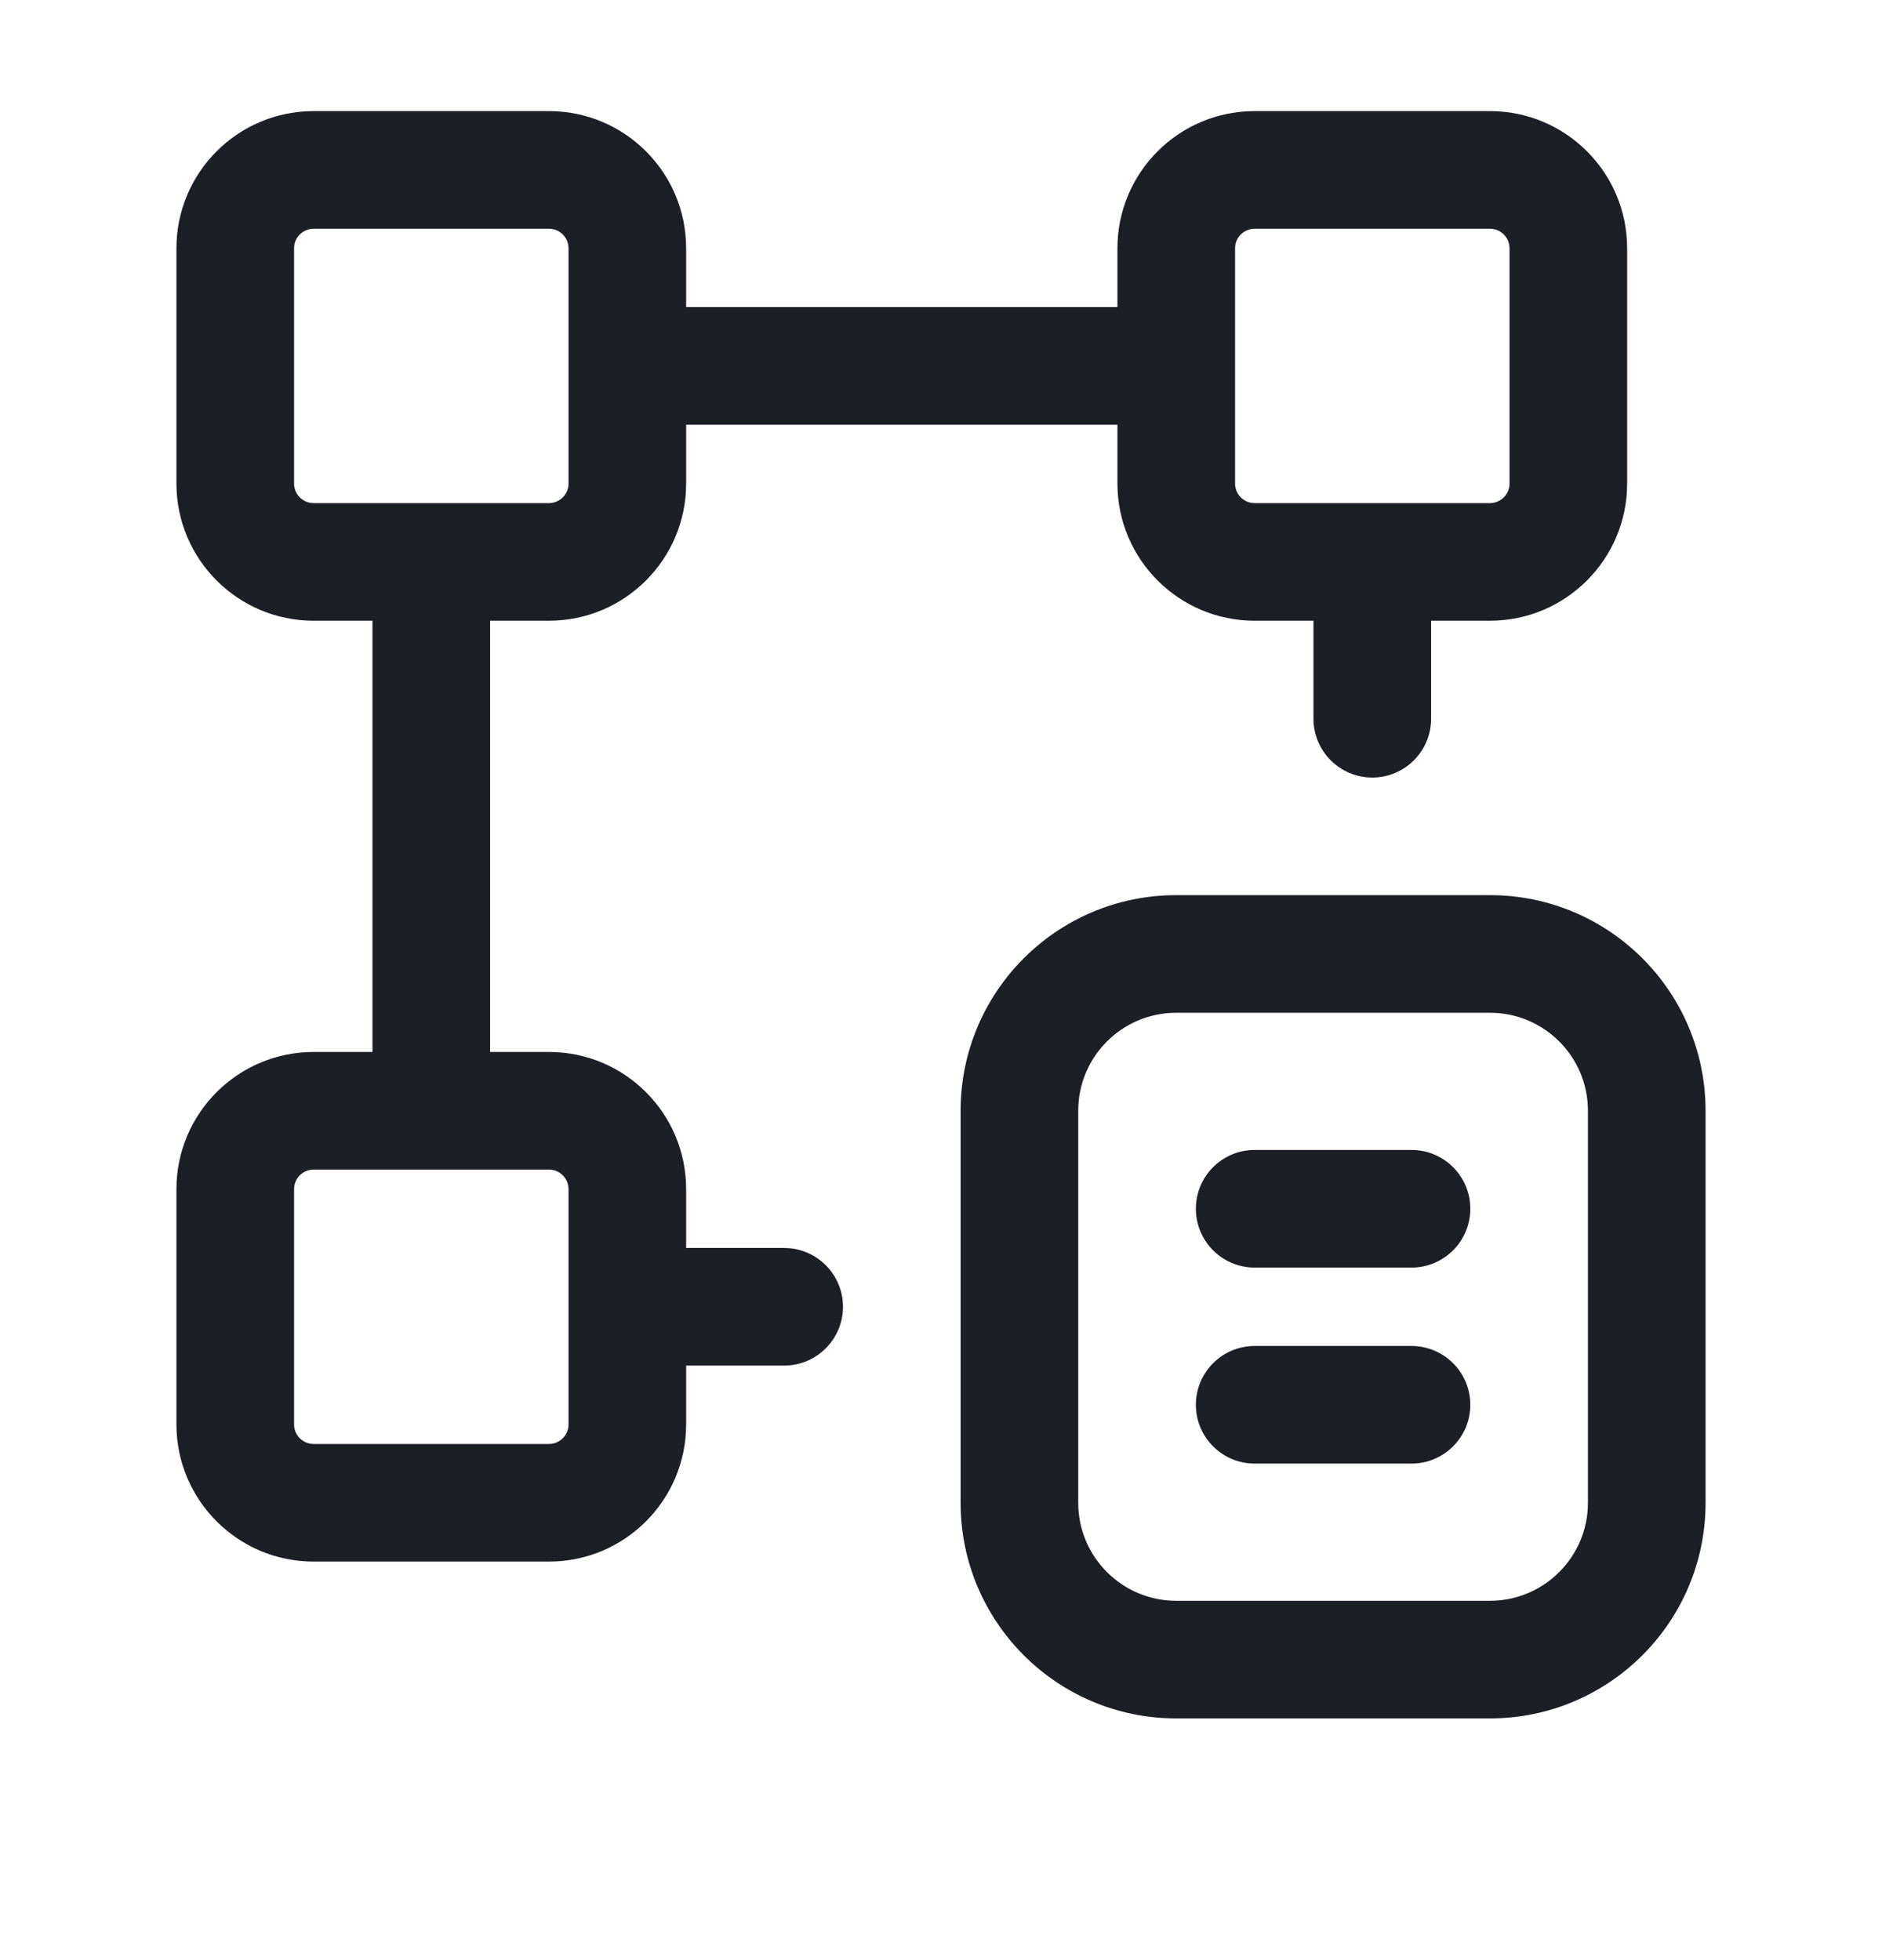 <svg width="24" height="25" viewBox="0 0 24 25" fill="none" xmlns="http://www.w3.org/2000/svg">
<path fill-rule="evenodd" clip-rule="evenodd" d="M4 1.417C3.034 1.417 2.25 2.2 2.25 3.167V6.167C2.25 7.133 3.034 7.917 4 7.917H4.75V13.417H4C3.034 13.417 2.25 14.2 2.25 15.167V18.167C2.25 19.133 3.034 19.917 4 19.917H7C7.966 19.917 8.75 19.133 8.75 18.167V17.417H10C10.414 17.417 10.75 17.081 10.75 16.667C10.75 16.253 10.414 15.917 10 15.917H8.75V15.167C8.75 14.2 7.966 13.417 7 13.417H6.25V7.917H7C7.966 7.917 8.75 7.133 8.75 6.167V5.417H14.25V6.167C14.25 7.133 15.034 7.917 16 7.917H16.75V9.167C16.75 9.581 17.086 9.917 17.5 9.917C17.914 9.917 18.25 9.581 18.25 9.167V7.917H19C19.966 7.917 20.75 7.133 20.75 6.167V3.167C20.75 2.2 19.966 1.417 19 1.417H16C15.034 1.417 14.25 2.2 14.25 3.167V3.917H8.75V3.167C8.75 2.2 7.966 1.417 7 1.417H4ZM17.5 6.417H19C19.138 6.417 19.25 6.305 19.25 6.167V3.167C19.25 3.029 19.138 2.917 19 2.917H16C15.862 2.917 15.75 3.029 15.75 3.167V4.667V6.167C15.75 6.305 15.862 6.417 16 6.417H17.5ZM7.25 15.167V16.667V18.167C7.25 18.305 7.138 18.417 7 18.417H4C3.862 18.417 3.75 18.305 3.75 18.167V15.167C3.75 15.029 3.862 14.917 4 14.917H5.5H7C7.138 14.917 7.25 15.029 7.25 15.167ZM7.25 3.167V4.667V6.167C7.25 6.305 7.138 6.417 7 6.417H5.5H4C3.862 6.417 3.75 6.305 3.75 6.167V3.167C3.75 3.029 3.862 2.917 4 2.917H7C7.138 2.917 7.25 3.029 7.25 3.167ZM16 17.167C15.586 17.167 15.25 17.503 15.25 17.917C15.25 18.331 15.586 18.667 16 18.667H18C18.414 18.667 18.75 18.331 18.75 17.917C18.75 17.503 18.414 17.167 18 17.167H16ZM15.25 15.417C15.25 15.002 15.586 14.667 16 14.667H18C18.414 14.667 18.75 15.002 18.75 15.417C18.75 15.831 18.414 16.167 18 16.167H16C15.586 16.167 15.25 15.831 15.25 15.417ZM15 11.417C13.481 11.417 12.25 12.648 12.25 14.167V19.167C12.25 20.686 13.481 21.917 15 21.917H19C20.519 21.917 21.75 20.686 21.75 19.167V14.167C21.75 12.648 20.519 11.417 19 11.417H15ZM13.75 14.167C13.75 13.476 14.31 12.917 15 12.917H19C19.69 12.917 20.25 13.476 20.25 14.167V19.167C20.25 19.857 19.69 20.417 19 20.417H15C14.31 20.417 13.75 19.857 13.75 19.167V14.167Z" fill="#1C1F25"/>
</svg>